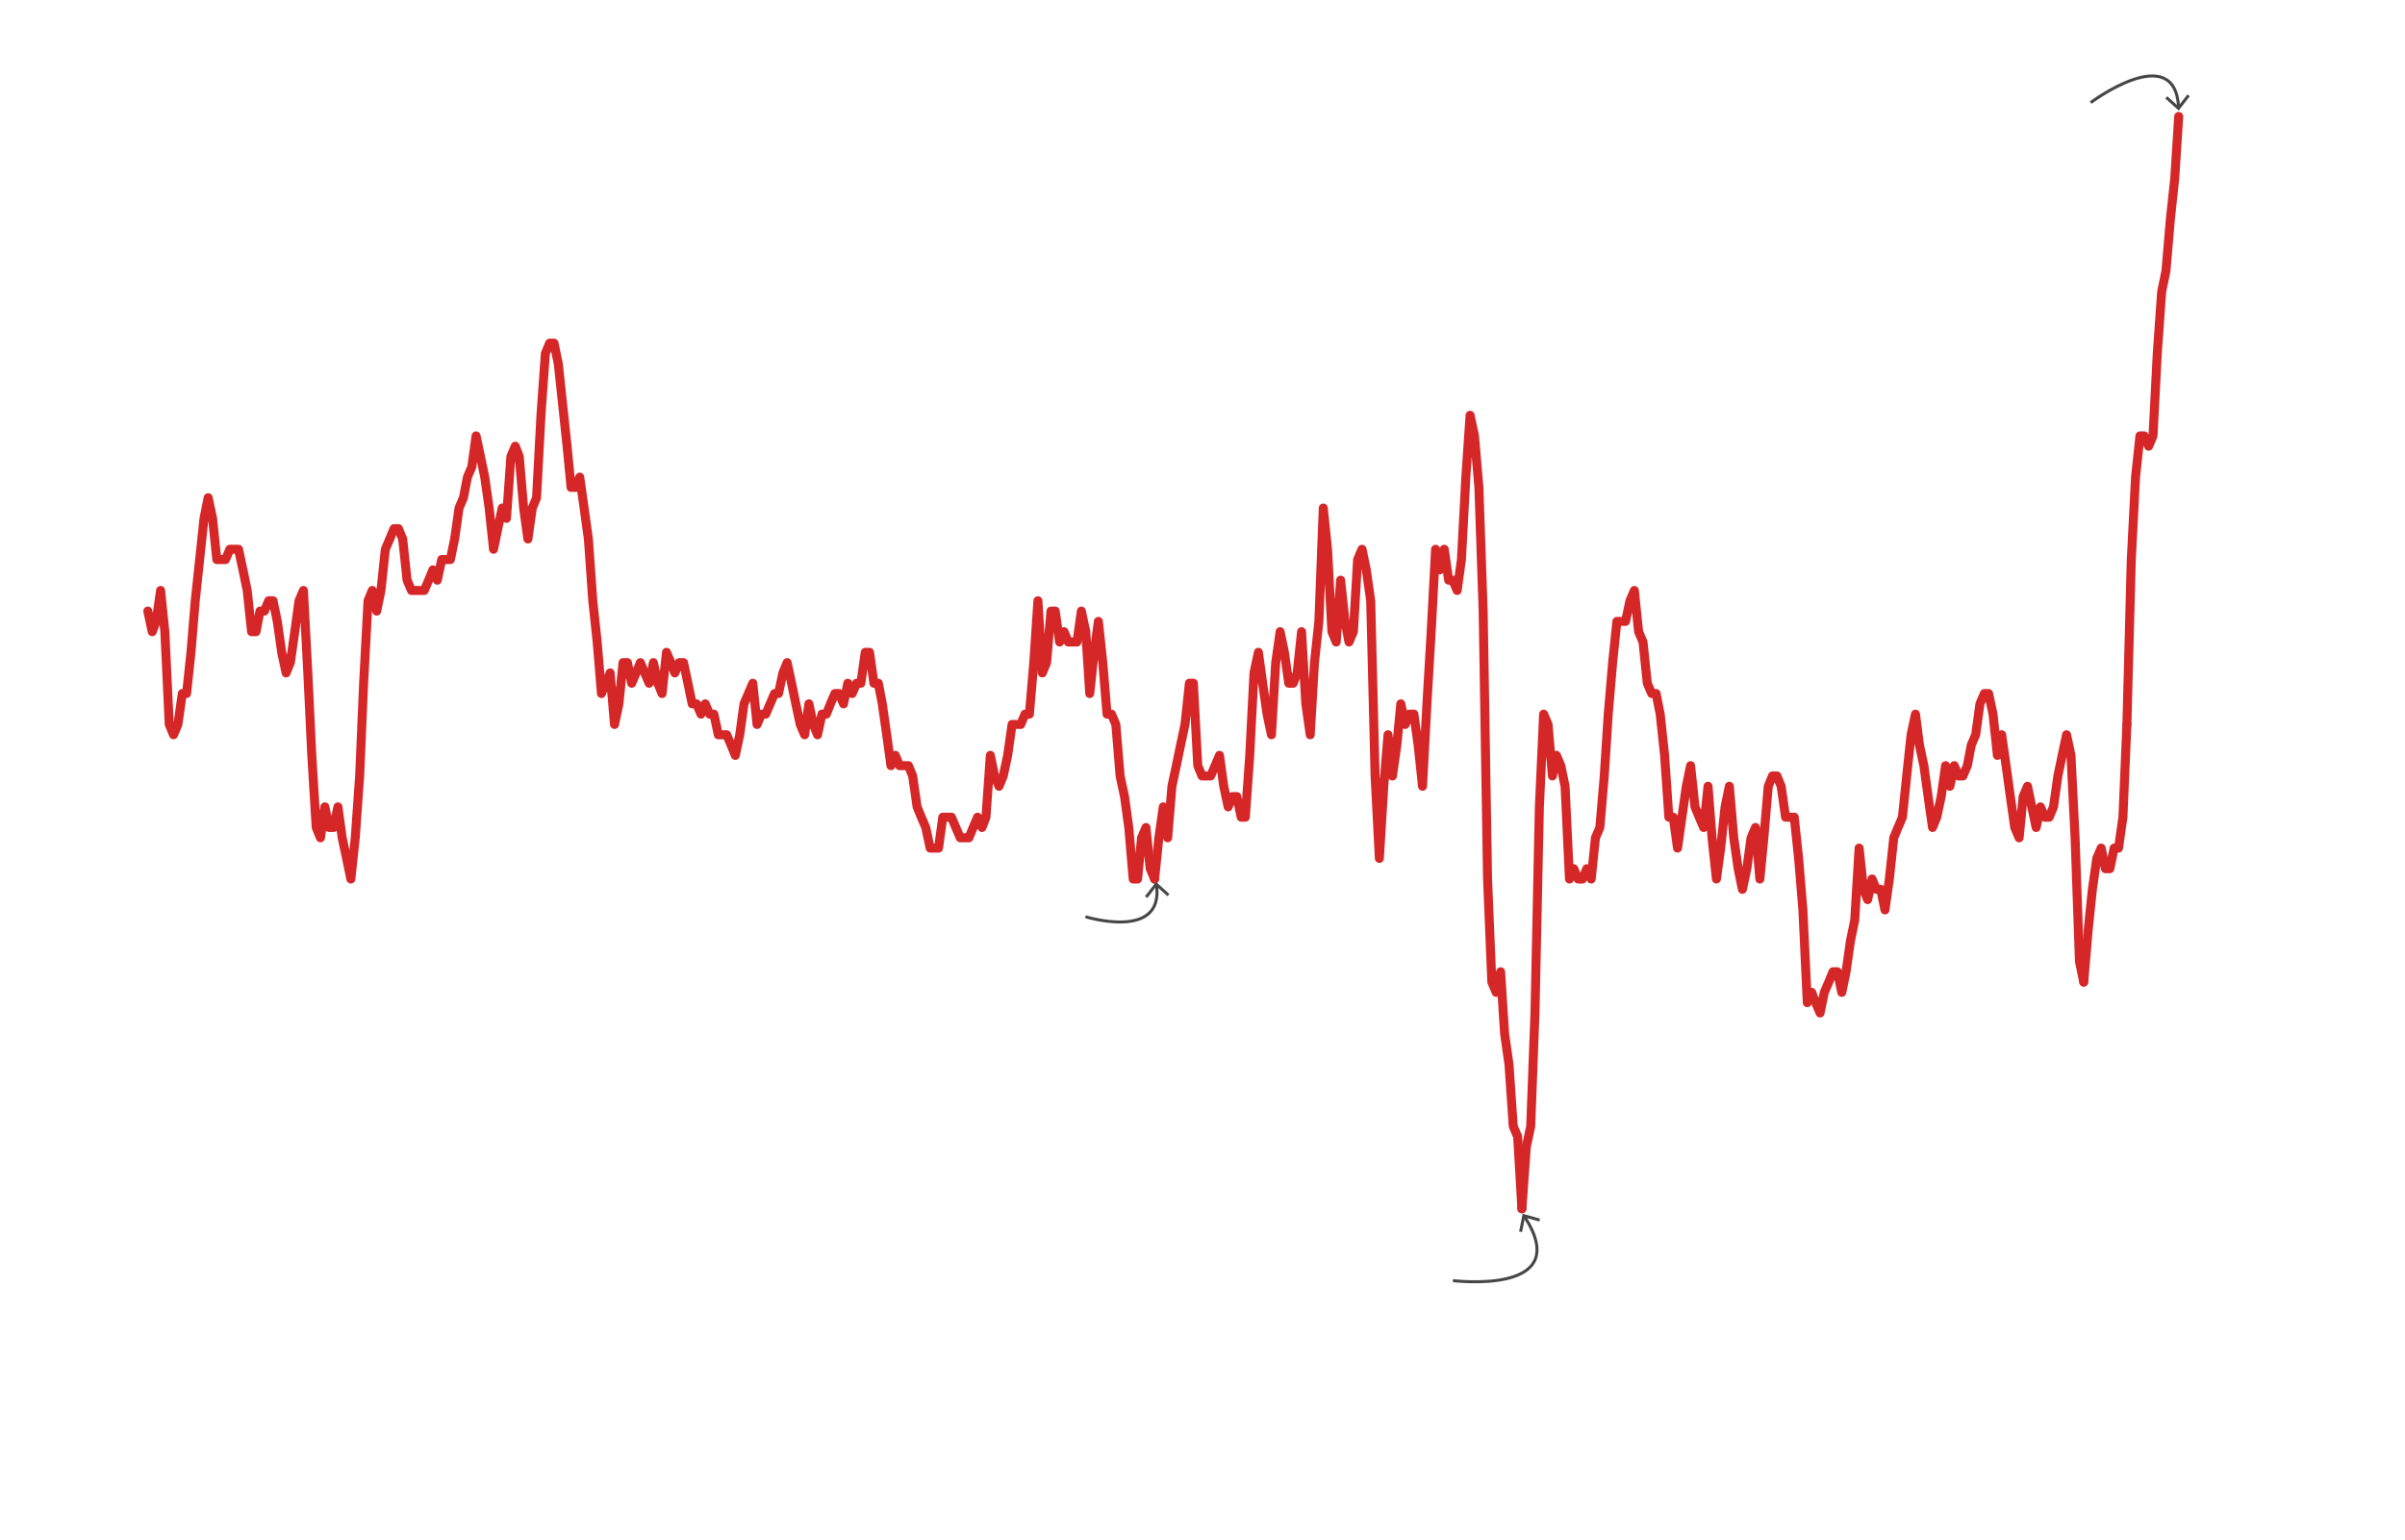 <?xml version="1.0" encoding="utf-8"?>
<!-- Generator: Adobe Illustrator 26.2.1, SVG Export Plug-In . SVG Version: 6.00 Build 0)  -->
<svg version="1.2" baseProfile="tiny" id="g-inflation-desktop-desktop-interactive-img" xmlns="http://www.w3.org/2000/svg" xmlns:xlink="http://www.w3.org/1999/xlink"
	 x="0px" y="0px" viewBox="0 0 800 512.457" overflow="visible" xml:space="preserve">
<g>
	<g id="arrow-3_00000127730236090654210170000016477399354796695938_">
		<g id="arrow-3-desktop_00000057844052889437019110000016744450681757713309_">
			<path fill="none" stroke="#464646" d="M507.101,404.701c17.064,26.413-23.797,21.323-23.797,21.323"/>
			<g>
				<polygon fill="#464646" points="505.318,409.684 506.299,409.883 507.27,405.048 512.021,406.37 512.288,405.405 
					506.501,403.797 				"/>
			</g>
		</g>
		<g id="arrow-3-mobile_00000008870968977286163000000003560915572723148946_">
			<path fill="none" stroke="#464646" d="M1042.508,489.107c17.064,26.413-23.797,21.323-23.797,21.323"/>
			<g>
				<polygon fill="#464646" points="1040.725,494.09 1041.706,494.289 1042.677,489.454 1047.427,490.776 1047.695,489.811 
					1041.908,488.203 				"/>
			</g>
		</g>
	</g>
	<g id="arrow-2_00000069372679985799497720000008242731424251571609_">
		<g id="arrow-2-desktop_00000164516362051098660090000017878149683418213296_">
			<path fill="none" stroke="#464646" d="M724.692,35.689c-1.207-22.501-29.243-1.563-29.243-1.563"/>
			<g>
				<polygon fill="#464646" points="728.402,32.022 727.61,31.409 724.596,35.311 720.924,32.02 720.257,32.766 724.73,36.774 				
					"/>
			</g>
		</g>
		<g id="arrow-2-mobile_00000167357733655153165590000005002212926265984181_">
			<path fill="none" stroke="#464646" d="M1126.306,35.689c-1.207-22.501-29.243-1.563-29.243-1.563"/>
			<g>
				<polygon fill="#464646" points="1130.015,32.022 1129.224,31.409 1126.21,35.312 1122.538,32.02 1121.87,32.766 
					1126.344,36.774 				"/>
			</g>
		</g>
	</g>
	<g id="red-line-a_00000150074055231937220210000018344062567639472294_">
		
			<path id="red-line-a-mobile_00000117637774793025184100000010152055061194701242_" fill="none" stroke="#D62728" stroke-width="3" stroke-linecap="round" stroke-linejoin="round" d="
			M868.029,241.742l0.559,8.449l0.505-4.225l0.559-12.674l0.54,16.899l0.559,38.022l0.541,4.225l0.559-4.225l0.559-12.674h0.541
			l0.56-16.899l0.541-21.124l0.559-16.899l0.559-16.899l0.523-8.449l0.559,8.449l0.54,16.899h0.559h0.541l0.559-4.225h0.559h0.541
			l0.56,8.449l0.541,8.449l0.559,16.899h0.559l0.505-8.449h0.559l0.54-4.225h0.559l0.541,8.449l0.559,12.674l0.559,8.449
			l0.541-4.225l0.56-12.674l0.541-12.674l0.559-4.225l0.559,33.798l0.505,33.798l0.559,29.573l0.54,4.225l0.559-12.674l0.541,8.449
			h0.559l0.559-8.449l0.541,12.674l0.56,8.449l0.541,8.449l0.559-16.899l0.559-25.348l0.505-38.022l0.559-33.798l0.54-4.225
			l0.559,8.449l0.541-8.449l0.559-16.899l0.559-4.225l0.541-4.225h0.56l0.541,4.225l0.559,16.899l0.559,4.225h0.523h0.559h0.54
			l0.559-4.225l0.541-4.225l0.559,4.225l0.559-8.449h0.541h0.56l0.541-8.449l0.559-12.674l0.559-4.225l0.505-8.449l0.559-4.225
			l0.54-12.674l0.559,8.449l0.541,8.449l0.559,12.674l0.559,16.899l0.541-8.449l0.56-8.449l0.541,4.225l0.559-25.348l0.559-4.225
			l0.505,4.225l0.559,21.124l0.54,12.674l0.559-12.674l0.541-4.225l0.559-33.798l0.559-25.348l0.541-4.225h0.56l0.541,8.449
			l0.559,16.899l0.559,16.899l0.505,16.899h0.559l0.54-4.225l0.559,12.674l0.541,12.674l0.559,25.348l0.559,16.899l0.541,21.124
			l0.56-4.225l0.541-4.225l0.559,21.124l0.559-8.449l0.523-16.899h0.559l0.54,8.449l0.559-4.225l0.541-4.225l0.559,4.225
			l0.559,4.225l0.541-8.449l0.56,8.449l0.541,4.225l0.559-16.899l0.559,4.225l0.505,4.225l0.559-4.225h0.54l0.559,8.449l0.541,8.449
			h0.559l0.559,4.225l0.541-4.225l0.56,4.225h0.541l0.559,8.449h0.559h0.505l0.559,4.225l0.54,4.225l0.559-8.449l0.541-12.674
			l0.559-4.225l0.559-4.225l0.541,16.899l0.56-4.225h0.541l0.559-4.225l0.559-4.225h0.505l0.559-8.449l0.54-4.225l0.559,8.449
			l0.541,8.449l0.559,8.449l0.559,4.225l0.541-12.674l0.56,8.449l0.541,4.225l0.559-8.449h0.559l0.523-4.225l0.559-4.225h0.54
			l0.559,4.225l0.541-8.449l0.559,4.225l0.559-4.225h0.541l0.56-12.674h0.541l0.559,12.674h0.559l0.505,8.449l0.559,12.674
			l0.54,12.674l0.559-4.225l0.541,4.225h0.559h0.559l0.541,4.225l0.56,12.674l0.541,4.225l0.559,4.225l0.559,8.449h0.505h0.559
			l0.54-12.674h0.559h0.541l0.559,4.225l0.559,4.225h0.541h0.56l0.541-4.225l0.559-4.225l0.559,4.225l0.505-4.225l0.559-25.348
			l0.54,8.449l0.559,4.225l0.541-4.225l0.559-8.449l0.559-12.674h0.541h0.56l0.541-4.225h0.559l0.559-21.124l0.523-25.348
			l0.559,29.573l0.54-4.225l0.559-21.124h0.541l0.559,12.674l0.559-4.225l0.541,4.225h0.56h0.541l0.559-12.674l0.559,8.449
			l0.505,25.348l0.559-16.899l0.54-12.674l0.559,16.899l0.541,21.124h0.559l0.559,4.225l0.541,21.123l0.56,8.449l0.541,12.674
			l0.559,21.124h0.559l0.505-16.899l0.559-4.225l0.54,16.899l0.559,4.225"/>
		
			<path id="red-line-a-desktop_00000052794291473530058930000000674165360826659222_" fill="none" stroke="#D62728" stroke-width="3" stroke-linecap="round" stroke-linejoin="round" d="
			M49.169,203.291l1.464,6.856l1.322-3.428l1.464-10.285l1.415,13.713l1.464,30.854l1.417,3.428l1.464-3.428l1.464-10.285h1.417
			l1.466-13.713l1.417-17.141l1.464-13.713l1.464-13.713l1.37-6.856l1.464,6.856l1.415,13.713h1.464h1.417l1.464-3.428h1.464h1.417
			l1.466,6.856l1.417,6.856l1.464,13.713h1.464l1.322-6.856h1.464l1.415-3.428h1.464l1.417,6.856l1.464,10.285l1.464,6.856
			l1.417-3.428l1.466-10.285l1.417-10.285l1.464-3.428l1.464,27.426l1.322,27.426l1.464,23.997l1.415,3.428l1.464-10.285
			l1.417,6.856h1.464l1.464-6.856l1.417,10.285l1.466,6.856l1.417,6.856l1.464-13.713l1.464-20.569l1.322-30.854l1.464-27.426
			l1.415-3.428l1.464,6.856l1.417-6.856l1.464-13.713l1.464-3.428l1.417-3.428h1.466l1.417,3.428l1.464,13.713l1.464,3.428h1.37
			h1.464h1.415l1.464-3.428l1.417-3.428l1.464,3.428l1.464-6.856h1.417h1.466l1.417-6.856l1.464-10.285l1.464-3.428l1.322-6.856
			l1.464-3.428l1.415-10.285l1.464,6.856l1.417,6.856l1.464,10.285l1.464,13.713l1.417-6.856l1.466-6.856l1.417,3.428l1.464-20.569
			l1.464-3.428l1.322,3.428l1.464,17.141l1.415,10.285l1.464-10.285l1.417-3.428l1.464-27.426l1.464-20.569l1.417-3.428h1.466
			l1.417,6.856l1.464,13.713l1.464,13.713l1.322,13.713h1.464l1.415-3.428l1.464,10.285l1.417,10.285l1.464,20.569l1.464,13.713
			l1.417,17.141l1.466-3.428l1.417-3.428l1.464,17.141l1.464-6.856l1.37-13.713h1.464l1.415,6.856l1.464-3.428l1.417-3.428
			l1.464,3.428l1.464,3.428l1.417-6.856l1.466,6.856l1.417,3.428l1.464-13.713l1.464,3.428l1.322,3.428l1.464-3.428h1.415
			l1.464,6.856l1.417,6.856h1.464l1.464,3.428l1.417-3.428l1.466,3.428h1.417l1.464,6.856h1.464h1.322l1.464,3.428l1.415,3.428
			l1.464-6.856l1.417-10.285l1.464-3.428l1.464-3.428l1.417,13.713l1.466-3.428h1.417l1.464-3.428l1.464-3.428h1.322l1.464-6.856
			l1.415-3.428l1.464,6.856l1.417,6.856l1.464,6.856l1.464,3.428l1.417-10.285l1.466,6.856l1.417,3.428l1.464-6.856h1.464
			l1.37-3.428l1.464-3.428h1.415l1.464,3.428l1.417-6.856l1.464,3.428l1.464-3.428h1.417l1.466-10.285h1.417l1.464,10.285h1.464
			l1.322,6.856l1.464,10.285l1.415,10.285l1.464-3.428l1.417,3.428h1.464h1.464l1.417,3.428l1.466,10.285l1.417,3.428l1.464,3.428
			l1.464,6.856h1.322h1.464l1.415-10.285h1.464h1.417l1.464,3.428l1.464,3.428h1.417h1.466l1.417-3.428l1.464-3.428l1.464,3.428
			l1.322-3.428l1.464-20.569l1.415,6.856l1.464,3.428l1.417-3.428l1.464-6.856l1.464-10.285h1.417h1.466l1.417-3.428h1.464
			l1.464-17.141l1.37-20.569l1.464,23.997l1.415-3.428l1.464-17.141h1.417l1.464,10.285l1.464-3.428l1.417,3.428h1.466h1.417
			l1.464-10.285l1.464,6.856l1.322,20.569l1.464-13.713l1.415-10.285l1.464,13.713l1.417,17.141h1.464l1.464,3.428l1.417,17.141
			l1.466,6.856l1.417,10.285l1.464,17.141h1.464l1.322-13.713l1.464-3.428l1.415,13.713l1.464,3.428"/>
	</g>
	<g id="red-line-b_00000146475951286528601640000010033935688560819095_">
		
			<path id="red-line-b-desktop_00000176730309946484632330000002519501856973080207_" fill="none" stroke="#D62728" stroke-width="3" stroke-linecap="round" stroke-linejoin="round" d="
			M384.066,292.424l1.417-13.713l1.464-10.285l1.464,10.285l1.417-17.141l1.466-6.856l1.417-6.856l1.464-6.856l1.464-13.713h1.322
			l1.464,27.426l1.415,3.428h1.464h1.417l1.464-3.428l1.464-3.428l1.417,10.285l1.466,6.856l1.417-3.428h1.464l1.464,6.856h1.37
			l1.464-20.569l1.415-27.426l1.464-6.856l1.417,10.285l1.464,10.285l1.464,6.856l1.417-23.997l1.466-10.285l1.417,6.856
			l1.464,10.285h1.464l1.322-3.428l1.464-13.713l1.415,23.997l1.464,10.285l1.417-23.997l1.464-13.713l1.464-37.71l1.417,13.713
			l1.466,27.426l1.417,3.428l1.464-20.569l1.464,13.713l1.322,6.856l1.464-3.428l1.415-23.997l1.464-3.428l1.417,6.856l1.464,10.285
			l1.464,58.279l1.417,27.426l1.466-23.997l1.417-17.141l1.464,13.713l1.464-10.285l1.322-13.713l1.462,6.856l1.417-3.428h1.464
			l1.417,10.285l1.464,13.713l1.464-27.426l1.417-23.997l1.464-27.426l1.419,6.856l1.464-6.856l1.464,10.285h1.37l1.462,3.428
			l1.417-10.285l1.464-27.426l1.417-20.569l1.464,6.856l1.464,17.141l1.417,41.138l1.464,89.133l1.419,34.282l1.464,3.428
			l1.464-6.856l1.322,20.569l1.462,10.285l1.417,20.569l1.464,3.428l1.417,23.997"/>
		
			<path id="red-line-b-mobile_00000061462792653805367240000005135290020932576396_" fill="none" stroke="#D62728" stroke-width="3" stroke-linecap="round" stroke-linejoin="round" d="
			M995.849,351.584l0.541-16.899l0.559-12.674l0.559,12.674l0.541-21.124l0.56-8.449l0.541-8.449l0.559-8.449l0.559-16.899h0.505
			l0.559,33.798l0.54,4.225h0.559h0.541l0.559-4.225l0.559-4.225l0.541,12.674l0.56,8.449l0.541-4.225h0.559l0.559,8.449h0.523
			l0.559-25.348l0.54-33.798l0.559-8.449l0.541,12.674l0.559,12.674l0.559,8.449l0.541-29.573l0.56-12.674l0.541,8.449l0.559,12.674
			h0.559l0.505-4.225l0.559-16.899l0.54,29.573l0.559,12.674l0.541-29.573l0.559-16.899l0.559-46.472l0.541,16.899l0.56,33.798
			l0.541,4.225l0.559-25.348l0.559,16.899l0.505,8.449l0.559-4.225l0.54-29.573l0.559-4.225l0.541,8.449l0.559,12.674l0.559,71.82
			l0.541,33.798l0.56-29.573l0.541-21.123l0.559,16.899l0.559-12.674l0.505-16.899l0.558,8.449l0.541-4.225h0.559l0.541,12.674
			l0.559,16.899l0.559-33.798l0.541-29.573l0.559-33.798l0.542,8.449l0.559-8.449l0.559,12.674h0.523l0.558,4.225l0.541-12.674
			l0.559-33.798l0.541-25.348l0.559,8.449l0.559,21.124l0.541,50.696l0.559,109.842l0.542,42.247l0.559,4.225l0.559-8.449
			l0.505,25.348l0.558,12.674l0.541,25.348l0.559,4.225l0.541,29.573"/>
	</g>
	<g id="red-line-c_00000059283134928418559520000004556852783173014420_">
		
			<path id="red-line-c-desktop_00000034797797701358863160000016593937528233277099_" fill="none" stroke="#D62728" stroke-width="3" stroke-linecap="round" stroke-linejoin="round" d="
			M506.247,402.127l1.464-20.569l1.464-6.856l1.417-37.71l1.464-68.564l1.419-30.854l1.464,3.428l1.464,17.141l1.322-6.856
			l1.462,3.428l1.417,6.856l1.464,30.854l1.417-3.428l1.464,3.428h1.464l1.417-3.428l1.464,3.428l1.419-13.713l1.464-3.428
			l1.464-17.141l1.322-20.569l1.462-17.141l1.417-13.713h1.464h1.417l1.464-6.856l1.464-3.428l1.417,13.713l1.464,3.428
			l1.419,13.713l1.464,3.428h1.464l1.37,6.856l1.462,13.713l1.417,20.569h1.464l1.417,10.285l1.464-10.285l1.464-10.285l1.417-6.856
			l1.464,13.713l1.419,3.428l1.464,3.428l1.464-13.713l1.322,17.141l1.462,13.713l1.417-10.285l1.464-13.713l1.417-6.856
			l1.464,17.141l1.464,10.285l1.417,6.856l1.464-6.856l1.419-10.285l1.464-3.428l1.464,17.141l1.322-13.713l1.462-17.141
			l1.417-3.428h1.464l1.417,3.428l1.464,10.285h1.464h1.417l1.464,13.713l1.419,17.141l1.464,30.854l1.464-3.428l1.322,3.428
			l1.462,3.428l1.417-6.856l1.464-3.428l1.417-3.428h1.464l1.464,6.856l1.417-6.856l1.464-10.285l1.419-6.856l1.464-23.997
			l1.464,13.713l1.37,3.428l1.462-6.856l1.417,3.428h1.464l1.417,6.856l1.464-10.285l1.464-13.713l1.417-3.428l1.464-3.428
			l1.419-13.713l1.464-13.713l1.464-6.856l1.322,10.285l1.462,6.856l1.417,10.285l1.464,10.285l1.417-3.428l1.464-6.856
			l1.464-10.285l1.417,6.856l1.464-6.856l1.419,3.428h1.464l1.464-3.428l1.322-6.856l1.462-3.428l1.417-10.285l1.464-3.428h1.417
			l1.464,6.856l1.464,13.713l1.417-6.856l1.464,10.285l1.419,10.285l1.464,10.285l1.464,3.428l1.322-13.713l1.462-3.428l1.417,6.856
			l1.464,6.856l1.417-6.856l1.464,3.428h1.464l1.417-3.428l1.464-10.285l1.419-6.856l1.464-6.856l1.464,6.856l1.37,27.426
			l1.462,41.138l1.417,6.856"/>
		
			<path id="red-line-c-mobile_00000001662517522248520300000016585980915686418096_" fill="none" stroke="#D62728" stroke-width="3" stroke-linecap="round" stroke-linejoin="round" d="
			M1042.481,486.774l0.559-25.348l0.559-8.449l0.541-46.472l0.559-84.494l0.542-38.022l0.559,4.225l0.559,21.123l0.505-8.449
			l0.558,4.225l0.541,8.449l0.559,38.022l0.541-4.225l0.559,4.225h0.559l0.541-4.225l0.559,4.225l0.542-16.899l0.559-4.225
			l0.559-21.124l0.505-25.348l0.558-21.124l0.541-16.899h0.559h0.541l0.559-8.449l0.559-4.225l0.541,16.899l0.559,4.225
			l0.542,16.899l0.559,4.225h0.559l0.523,8.449l0.558,16.899l0.541,25.348h0.559l0.541,12.674l0.559-12.674l0.559-12.674
			l0.541-8.449l0.559,16.899l0.542,4.225l0.559,4.225l0.559-16.899l0.505,21.124l0.558,16.899l0.541-12.674l0.559-16.899
			l0.541-8.449l0.559,21.124l0.559,12.674l0.541,8.449l0.559-8.449l0.542-12.674l0.559-4.225l0.559,21.124l0.505-16.899
			l0.558-21.124l0.541-4.225h0.559l0.541,4.225l0.559,12.674h0.559h0.541l0.559,16.899l0.542,21.124l0.559,38.022l0.559-4.225
			l0.505,4.225l0.558,4.225l0.541-8.449l0.559-4.225l0.541-4.225h0.559l0.559,8.449l0.541-8.449l0.559-12.674l0.542-8.449
			l0.559-29.573l0.559,16.899l0.523,4.225l0.558-8.449l0.541,4.225h0.559l0.541,8.449l0.559-12.674l0.559-16.899l0.541-4.225
			l0.559-4.225l0.542-16.899l0.559-16.899l0.559-8.449l0.505,12.674l0.558,8.449l0.541,12.674l0.559,12.674l0.541-4.225l0.559-8.449
			l0.559-12.674l0.541,8.449l0.559-8.449l0.542,4.225h0.559l0.559-4.225l0.505-8.449l0.558-4.225l0.541-12.674l0.559-4.225h0.541
			l0.559,8.449l0.559,16.899l0.541-8.449l0.559,12.674l0.542,12.674l0.559,12.674l0.559,4.225l0.505-16.899l0.558-4.225l0.541,8.449
			l0.559,8.449l0.541-8.449l0.559,4.225h0.559l0.541-4.225l0.559-12.674l0.542-8.449l0.559-8.449l0.559,8.449l0.523,33.798
			l0.558,50.696l0.541,8.449"/>
	</g>
	<g id="red-line-d_00000030479210021791128850000015781492190185854891_">
		
			<path id="red-line-d-desktop_00000132791053391844901360000000137254826460852098_" fill="none" stroke="#D62728" stroke-width="3" stroke-linecap="round" stroke-linejoin="round" d="
			M693.131,326.706l1.464-17.141l1.417-13.713l1.464-10.285l1.464-3.428l1.417,6.856h1.464l1.419-6.856h1.464l1.464-10.285
			l1.322-30.854"/>
		
			<path id="red-line-d-mobile_00000061455527486110145370000004291660728187292344_" fill="none" stroke="#D62728" stroke-width="3" stroke-linecap="round" stroke-linejoin="round" d="
			M1113.809,393.831l0.559-21.124l0.541-16.899l0.559-12.674l0.559-4.225l0.541,8.449h0.559l0.542-8.449h0.559l0.559-12.674
			l0.505-38.022"/>
	</g>
	<g id="red-line-e_00000121973675740385084820000004043084832505119913_">
		
			<path id="red-line-e-desktop_00000080167754369566105880000001435500774531003567_" fill="none" stroke="#D62728" stroke-width="3" stroke-linecap="round" stroke-linejoin="round" d="
			M707.491,241.001l1.462-54.851l1.417-27.426l1.464-13.713h1.417l1.464,3.428l1.464-3.428l1.417-27.426l1.464-20.569l1.419-6.856
			l1.464-17.141l1.464-13.713l1.322-20.569"/>
		
			<path id="red-line-e-mobile_00000149382066016748806380000008317332098168153217_" fill="none" stroke="#D62728" stroke-width="3" stroke-linecap="round" stroke-linejoin="round" d="
			M1119.29,288.214l0.558-67.595l0.541-33.798l0.559-16.899h0.541l0.559,4.225l0.559-4.225l0.541-33.798l0.559-25.348l0.542-8.449
			l0.559-21.123l0.559-16.899l0.505-25.348"/>
	</g>
	<g id="arrow_00000070116944621816216690000016896097237520625550_">
		<g>
			<path fill="none" stroke="#464646" d="M384.709,294.465c2.484,18.617-23.647,10.498-23.647,10.498"/>
			<g>
				<polygon fill="#464646" points="380.858,298.138 381.648,298.752 384.67,294.855 388.335,298.154 389.004,297.409 
					384.539,293.393 				"/>
			</g>
		</g>
		<g>
			<path fill="none" stroke="#464646" d="M995.53,355.241c2.484,18.617-23.647,10.498-23.647,10.498"/>
			<g>
				<polygon fill="#464646" points="991.678,358.914 992.469,359.528 995.49,355.632 999.156,358.93 999.825,358.186 
					995.359,354.169 				"/>
			</g>
		</g>
	</g>
</g>
<style>
#g-inflation-desktop-desktop-interactive-img rect, #g-inflation-desktop-desktop-interactive-img circle, #g-inflation-desktop-desktop-interactive-img path, #g-inflation-desktop-desktop-interactive-img line, #g-inflation-desktop-desktop-interactive-img polyline, #g-inflation-desktop-desktop-interactive-img polygon { vector-effect: non-scaling-stroke; }
</style>
</svg>

